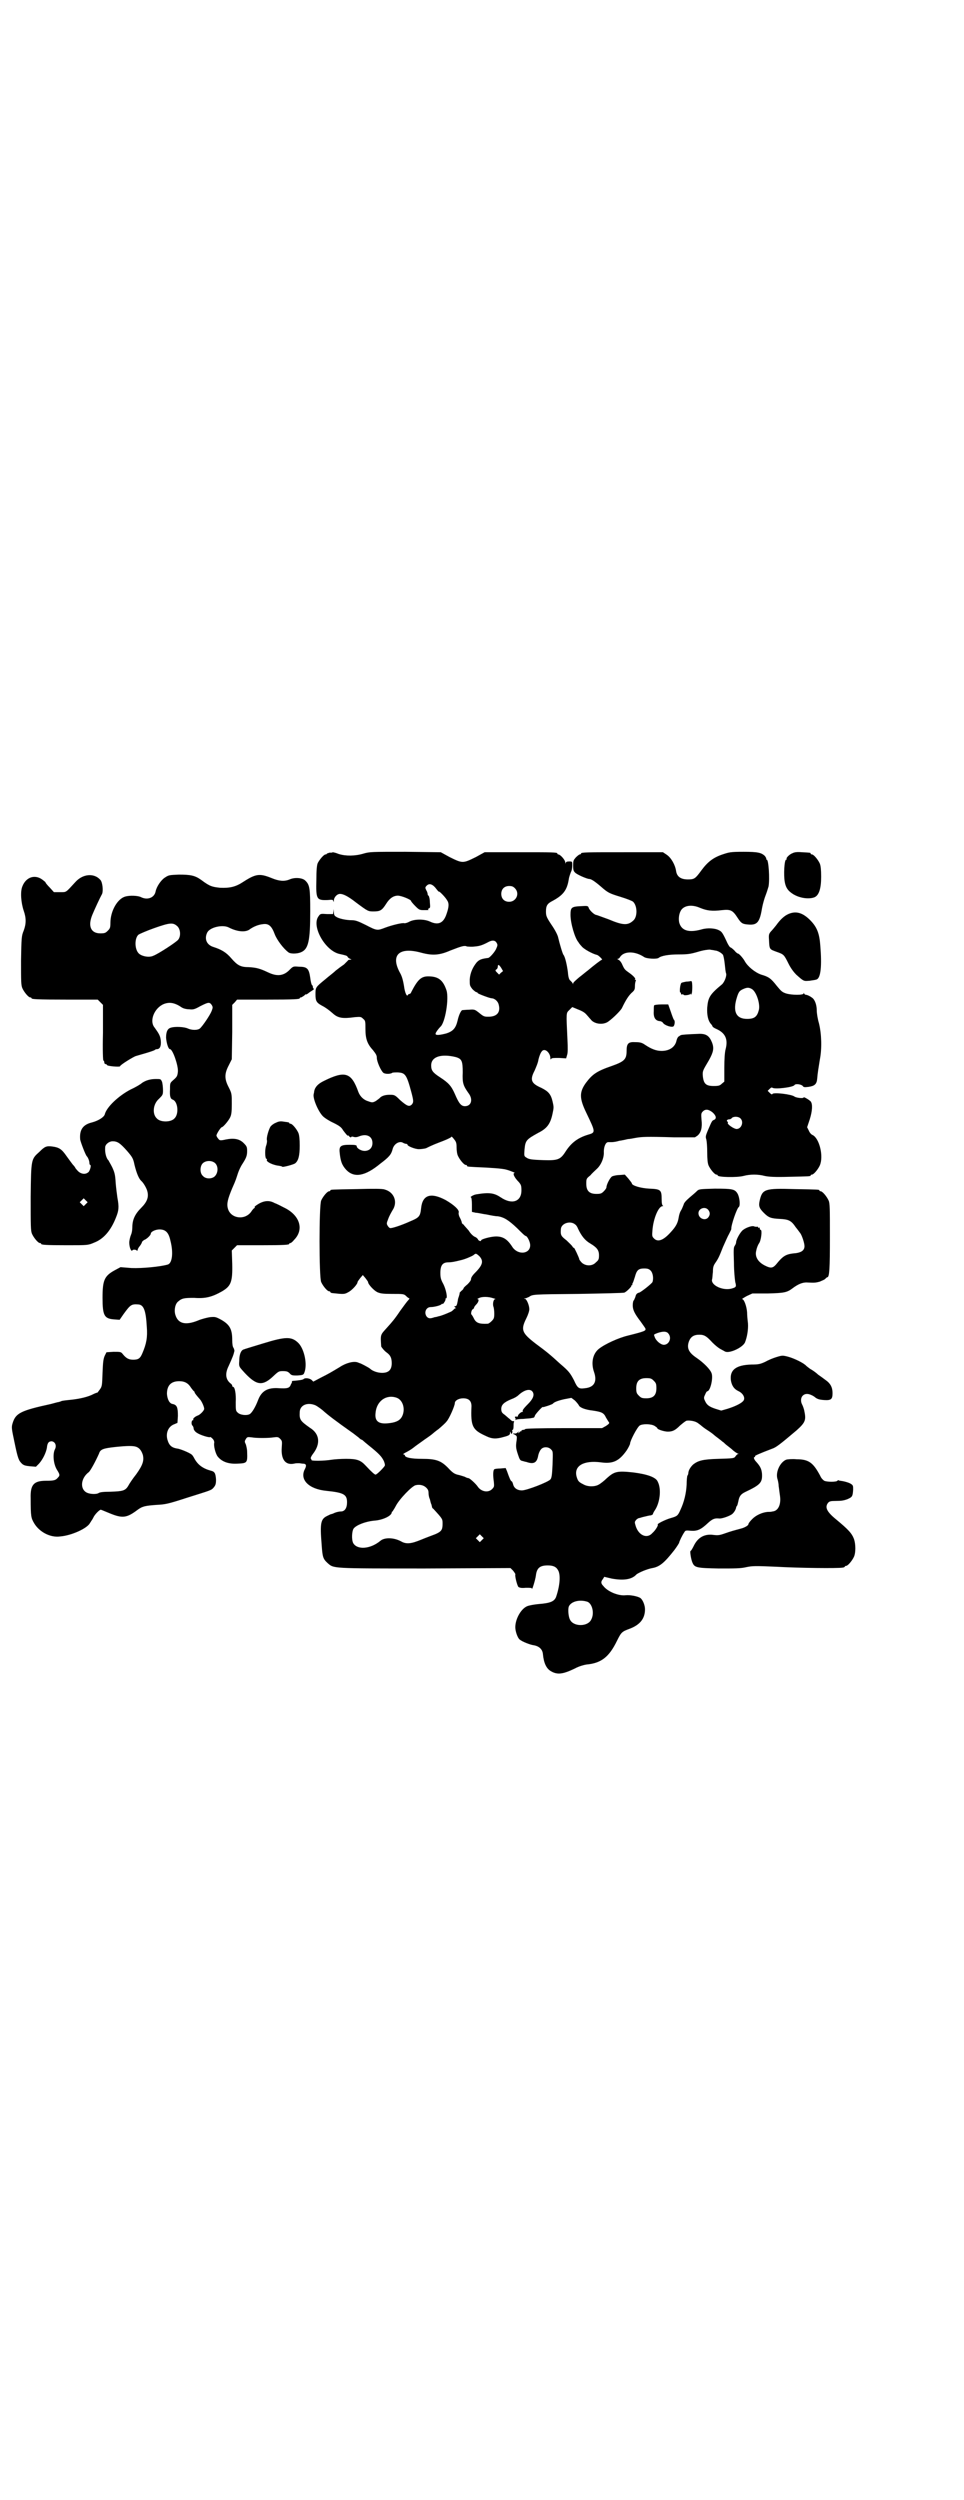 <?xml version="1.0" standalone="no"?>
<!DOCTYPE svg PUBLIC "-//W3C//DTD SVG 20010904//EN"
 "http://www.w3.org/TR/2001/REC-SVG-20010904/DTD/svg10.dtd">
<svg version="1.0" xmlns="http://www.w3.org/2000/svg"
 width="1100pt" height="2850pt" viewBox="0 0 1100 2850"
 preserveAspectRatio="xMidYMid meet">
<g transform="translate(0,2850) scale(0.5,-0.5)"
fill="#000000" stroke="none">
<path d="M759 3757 c0 -1 -3 -1 -7 -1 -3 -1 -6 -2 -6 -2 0 -1 -1 -2 -3 -2 -4
0 -14 -12 -18 -20 -2 -5 -3 -17 -3 -38 -1 -44 0 -47 26 -46 11 1 12 1 13 -3 0
-2 1 -2 1 2 0 7 7 15 14 15 7 0 18 -5 37 -20 27 -20 27 -20 40 -20 15 0 19 3
28 17 8 13 17 19 27 19 8 0 30 -9 30 -12 0 -1 4 -6 10 -12 9 -9 10 -9 21 -9 6
0 10 0 9 1 -2 1 -1 2 1 3 3 1 3 3 2 14 0 8 -2 14 -3 15 -1 0 -2 2 -2 3 0 2 -1
6 -3 9 -3 6 -3 7 1 11 6 6 14 3 22 -8 3 -4 6 -7 6 -6 0 2 14 -12 18 -19 5 -7
5 -15 -1 -32 -7 -21 -19 -26 -38 -17 -13 6 -36 6 -48 -1 -4 -2 -8 -3 -10 -3
-3 2 -28 -4 -44 -10 -18 -7 -19 -7 -44 6 -18 9 -24 11 -32 11 -14 0 -31 4 -36
8 -4 2 -5 5 -5 11 -1 8 -1 8 -1 1 l-1 -6 -14 0 c-14 1 -15 1 -19 -5 -17 -22
15 -79 48 -86 14 -3 17 -4 18 -6 1 -2 3 -4 6 -5 4 -2 4 -2 0 -2 -3 0 -5 -1 -5
-2 0 0 -4 -4 -9 -9 -6 -4 -14 -10 -19 -14 -5 -5 -16 -13 -24 -20 -22 -18 -22
-18 -22 -34 0 -15 2 -19 15 -26 8 -4 16 -10 24 -17 12 -11 22 -13 51 -9 13 1
14 1 19 -4 5 -4 5 -6 5 -23 0 -22 4 -34 17 -48 7 -9 9 -12 9 -18 0 -8 9 -29
15 -34 4 -3 16 -3 20 0 1 1 7 1 13 1 17 -1 20 -5 31 -46 5 -19 5 -22 1 -27 -6
-6 -11 -4 -27 10 -12 12 -13 12 -24 12 -11 0 -19 -3 -23 -8 -1 -1 -4 -3 -8 -6
-7 -4 -9 -4 -17 -1 -11 3 -19 11 -23 21 -16 45 -30 50 -80 25 -12 -6 -19 -13
-21 -23 0 -3 -1 -5 -1 -6 -3 -9 10 -40 21 -51 4 -4 15 -11 24 -15 14 -7 18
-10 22 -17 6 -8 11 -14 11 -12 0 1 2 0 3 -2 2 -2 4 -3 5 -1 0 1 2 1 5 0 3 -1
7 -1 12 1 17 7 31 1 31 -15 0 -11 -7 -18 -18 -18 -8 0 -18 6 -18 11 0 2 -3 3
-16 3 -20 0 -24 -3 -23 -16 2 -21 5 -30 15 -41 18 -19 43 -15 78 14 20 15 25
21 28 33 3 12 15 19 23 15 3 -2 7 -3 9 -3 1 0 2 -1 2 -2 0 -3 17 -10 26 -10 5
0 12 1 16 2 16 8 22 10 40 17 10 4 18 8 18 9 0 2 3 -1 6 -5 5 -6 6 -9 6 -19 0
-6 1 -15 3 -19 4 -9 14 -21 18 -21 2 0 3 -1 3 -2 0 -2 -1 -2 44 -4 33 -2 42
-3 53 -7 8 -3 13 -5 12 -5 -6 0 -2 -10 9 -21 5 -6 6 -8 6 -19 0 -26 -22 -33
-47 -16 -15 10 -26 12 -56 7 -7 -1 -16 -7 -12 -7 1 0 2 -7 2 -16 l0 -17 9 -2
c5 0 16 -3 25 -4 9 -2 20 -4 25 -4 14 -2 25 -9 44 -27 10 -10 18 -18 20 -18 3
0 10 -13 10 -21 0 -20 -27 -23 -40 -5 -12 19 -22 25 -38 25 -11 0 -34 -6 -34
-9 0 -3 -6 -1 -7 2 -1 2 -4 5 -7 6 -3 1 -10 7 -14 14 -5 6 -11 12 -12 14 -2 1
-4 3 -4 4 0 2 -2 7 -4 11 -3 5 -4 11 -3 13 1 6 -11 17 -30 28 -34 18 -53 12
-56 -19 -2 -18 -4 -21 -26 -30 -20 -9 -39 -15 -44 -15 -2 0 -4 2 -6 5 -3 5 -3
6 1 16 2 6 7 15 10 20 12 18 4 41 -18 47 -5 2 -26 2 -63 1 -59 -1 -61 -1 -61
-3 0 -1 -1 -2 -3 -2 -4 0 -14 -12 -18 -21 -5 -11 -5 -175 0 -186 4 -9 14 -21
18 -21 2 0 3 -1 3 -2 0 -1 1 -1 3 -2 28 -3 29 -3 38 2 8 4 21 18 21 23 0 1 3
5 6 9 l6 7 6 -7 c3 -4 6 -8 6 -9 0 -5 13 -19 21 -23 7 -3 12 -4 34 -4 25 0 27
0 32 -5 3 -3 6 -5 7 -5 1 0 0 -2 -2 -4 -3 -3 -11 -14 -19 -25 -12 -18 -19 -26
-29 -37 -16 -18 -16 -15 -14 -44 1 -2 7 -10 13 -14 8 -6 11 -12 11 -24 0 -15
-7 -22 -22 -22 -10 0 -22 4 -28 10 -4 3 -23 13 -23 12 0 0 -2 1 -5 2 -9 3 -26
-1 -41 -11 -20 -12 -25 -15 -43 -24 l-17 -9 -4 4 c-5 4 -15 5 -18 2 -2 -2 -10
-3 -21 -4 -4 0 -6 -1 -6 -1 1 -1 0 -4 -2 -7 -3 -9 -8 -10 -27 -9 -26 2 -40 -6
-48 -27 -6 -16 -14 -29 -19 -32 -7 -4 -22 -2 -27 3 -5 4 -5 6 -5 24 1 19 -2
35 -6 35 -1 0 -2 1 -2 3 0 1 -2 4 -4 5 -11 9 -13 22 -4 40 9 20 11 25 13 34 0
2 -1 5 -2 7 -2 2 -3 9 -3 18 0 25 -6 35 -25 46 -13 7 -14 7 -26 6 -6 -1 -19
-4 -28 -8 -28 -11 -45 -7 -51 14 -3 11 0 25 7 30 8 7 13 8 36 8 26 -2 41 2 64
15 20 12 24 21 23 63 l-1 30 6 6 6 6 54 0 c55 0 65 1 65 3 0 1 1 2 3 2 1 0 5
3 8 7 24 24 13 57 -23 74 -6 3 -15 8 -21 10 -12 7 -25 6 -39 -3 -5 -3 -8 -6
-7 -6 1 0 1 -1 0 -2 -1 0 -5 -4 -8 -9 -15 -20 -47 -15 -53 8 -3 11 0 22 10 46
9 20 9 22 13 34 2 6 6 15 10 21 9 14 11 19 11 30 0 9 -1 11 -8 18 -9 9 -21 12
-41 8 -13 -3 -14 -2 -17 2 -2 2 -4 6 -4 7 0 4 10 19 12 19 3 0 15 14 19 22 3
6 4 12 4 31 0 23 0 24 -7 38 -10 19 -10 31 0 50 l7 14 1 62 0 62 6 6 5 6 66 0
c66 0 77 1 77 3 0 1 1 2 3 2 1 0 4 2 7 4 2 2 4 4 4 3 0 -1 2 0 5 2 2 2 7 5 10
7 3 2 4 3 3 4 -1 0 -2 2 -2 4 0 2 -1 4 -2 4 -1 1 -3 8 -4 17 -3 21 -7 25 -26
25 -12 1 -13 1 -20 -6 -14 -15 -29 -17 -50 -7 -19 9 -27 11 -44 12 -19 0 -26
4 -40 20 -11 13 -22 20 -41 26 -16 5 -21 19 -14 33 6 12 36 19 50 11 20 -10
39 -11 48 -3 9 6 19 10 29 11 13 2 20 -4 27 -23 5 -13 20 -33 31 -41 4 -4 20
-4 29 0 17 7 21 26 21 93 0 53 -1 61 -12 71 -7 6 -24 7 -35 2 -12 -5 -24 -4
-41 3 -27 11 -36 10 -64 -8 -18 -12 -31 -15 -54 -14 -18 2 -23 3 -43 18 -14
10 -24 12 -51 12 -22 -1 -23 -1 -32 -7 -9 -6 -19 -21 -21 -32 -3 -14 -19 -20
-34 -12 -7 3 -24 4 -35 1 -18 -5 -34 -33 -34 -60 0 -11 -1 -13 -6 -18 -5 -5
-7 -6 -17 -6 -22 0 -29 17 -18 43 5 12 17 38 22 47 3 7 1 27 -4 32 -14 16 -40
14 -57 -5 -23 -25 -20 -23 -35 -23 l-14 0 -9 10 c-6 6 -10 11 -10 12 0 1 -4 4
-8 7 -17 12 -37 5 -45 -16 -5 -12 -3 -37 3 -55 6 -17 6 -30 0 -46 -5 -12 -5
-16 -6 -68 0 -47 0 -56 3 -63 4 -9 14 -21 18 -21 2 0 3 -1 3 -2 0 -2 11 -3 81
-3 l70 0 6 -6 6 -6 0 -63 c-1 -41 0 -64 1 -64 1 0 2 -2 2 -4 0 -2 1 -4 3 -4 1
0 3 -1 3 -2 1 -3 30 -5 30 -3 0 3 28 20 35 23 3 1 14 4 24 7 10 3 19 6 20 7 1
1 3 2 5 2 7 0 10 7 9 19 -1 11 -4 16 -14 30 -13 15 -1 45 21 54 13 5 25 3 41
-8 3 -2 10 -4 16 -4 9 -1 12 -1 26 7 18 9 21 10 26 3 3 -5 3 -6 0 -14 -4 -10
-21 -35 -27 -40 -5 -4 -18 -4 -27 0 -8 4 -30 5 -39 2 -8 -2 -11 -10 -11 -23 1
-12 5 -26 9 -26 6 0 19 -37 18 -51 -1 -10 -2 -12 -10 -19 -8 -7 -8 -7 -8 -21
-1 -17 1 -22 6 -24 12 -4 15 -33 4 -43 -8 -9 -32 -9 -40 0 -11 10 -9 33 5 45
8 8 9 9 9 19 0 7 -1 15 -2 19 -3 7 -3 7 -14 7 -13 0 -23 -3 -32 -9 -3 -3 -15
-10 -26 -15 -27 -14 -55 -40 -59 -57 -2 -6 -14 -14 -29 -18 -21 -5 -29 -17
-27 -39 1 -6 12 -35 15 -38 3 -3 6 -11 6 -15 0 -3 1 -5 2 -5 3 0 -1 -15 -5
-17 -6 -5 -16 -4 -23 3 -3 3 -6 7 -6 7 0 1 -3 5 -6 8 -3 4 -9 12 -14 19 -11
16 -17 20 -32 22 -14 2 -18 0 -30 -12 -19 -17 -19 -16 -20 -103 0 -66 0 -77 3
-84 4 -9 14 -21 18 -21 2 0 3 -1 3 -2 0 -2 10 -3 59 -3 48 0 48 0 62 6 21 8
38 27 50 58 6 15 7 23 3 44 -1 7 -3 22 -4 34 -1 20 -3 25 -8 36 -4 8 -8 14 -8
15 -5 4 -9 17 -8 30 0 7 9 14 17 14 11 0 17 -4 33 -22 12 -14 14 -17 17 -32 5
-20 10 -31 15 -36 5 -4 12 -16 14 -23 4 -14 0 -25 -14 -39 -14 -14 -20 -27
-20 -44 0 -5 -1 -13 -3 -17 -2 -5 -4 -13 -4 -18 0 -10 4 -21 7 -18 1 3 9 2 10
0 1 -1 2 -1 2 1 0 1 2 6 5 9 3 4 5 8 5 9 0 1 2 3 5 5 6 2 15 11 15 14 0 5 11
10 20 10 14 0 21 -7 25 -26 7 -27 4 -51 -6 -54 -17 -5 -59 -9 -83 -8 l-25 2
-13 -7 c-24 -13 -28 -23 -28 -63 0 -40 4 -47 25 -49 l14 -1 9 13 c16 22 18 23
34 22 12 -1 17 -14 19 -51 2 -24 -1 -39 -10 -60 -5 -12 -9 -15 -21 -15 -10 0
-16 3 -24 13 -4 5 -5 5 -21 5 l-16 -1 -4 -8 c-3 -7 -4 -13 -5 -39 -1 -30 -1
-31 -7 -39 -3 -4 -5 -7 -5 -6 0 0 -4 -1 -8 -3 -13 -7 -32 -11 -49 -13 -9 -1
-20 -2 -24 -3 -4 -2 -9 -3 -10 -3 -4 -1 -11 -3 -15 -4 -69 -15 -80 -21 -87
-43 -3 -10 -3 -11 4 -44 8 -39 10 -42 17 -49 4 -4 9 -5 19 -6 l13 -1 7 7 c9
10 16 25 18 36 1 11 4 15 11 15 8 -1 12 -10 7 -19 -5 -11 -3 -33 5 -46 7 -11
7 -13 2 -18 -5 -6 -9 -7 -27 -7 -28 0 -36 -9 -35 -40 0 -42 1 -45 8 -57 12
-20 37 -33 59 -30 26 2 61 18 68 30 1 2 3 4 3 5 1 1 3 4 5 8 3 7 14 18 17 18
1 0 10 -4 20 -8 29 -12 39 -11 63 7 12 9 18 10 44 12 20 1 26 2 69 16 57 18
56 17 62 24 4 5 5 8 5 18 -1 14 -3 18 -12 20 -18 5 -29 13 -37 27 -2 4 -5 9
-7 10 -5 4 -22 11 -30 13 -15 2 -21 7 -25 21 -4 15 2 30 16 35 l7 3 1 16 c0
19 -2 25 -12 27 -7 1 -12 10 -13 23 0 19 9 29 28 29 13 0 21 -5 27 -15 3 -4 6
-8 7 -8 0 0 1 -1 1 -2 0 -2 5 -8 12 -16 4 -4 10 -17 10 -22 0 -4 -9 -13 -14
-15 -6 -2 -12 -7 -11 -9 1 -1 0 -2 -1 -2 -3 0 -4 -9 -1 -12 2 -2 3 -5 3 -8 1
-3 4 -7 8 -9 7 -5 30 -12 30 -9 0 0 2 -1 5 -4 3 -3 4 -6 4 -9 -2 -7 3 -26 8
-32 9 -11 23 -17 44 -16 23 1 24 1 23 27 0 6 -2 14 -3 17 -3 6 -3 7 0 12 3 5
4 5 13 4 11 -2 38 -2 51 0 8 1 10 1 14 -3 5 -5 5 -6 4 -20 -2 -27 8 -41 28
-37 3 1 8 1 11 1 3 0 7 -1 9 -1 8 0 9 -4 5 -12 -13 -24 8 -46 49 -50 39 -4 47
-8 47 -26 0 -13 -5 -21 -14 -21 -3 0 -9 -1 -14 -3 -4 -2 -7 -3 -8 -3 -1 0 -5
-2 -9 -4 -15 -7 -17 -16 -13 -65 2 -29 3 -33 14 -43 14 -12 7 -12 222 -12
l195 1 6 -6 c3 -4 6 -8 5 -9 -1 -4 4 -24 7 -28 3 -2 7 -3 17 -2 10 0 14 0 14
-2 0 -5 8 21 9 30 2 17 9 23 27 23 12 0 19 -3 23 -10 7 -10 5 -36 -4 -62 -4
-10 -13 -14 -39 -16 -11 -1 -22 -3 -27 -5 -14 -6 -27 -29 -27 -48 0 -9 5 -24
10 -28 6 -5 24 -12 32 -13 12 -2 20 -9 21 -20 2 -21 8 -33 18 -39 15 -9 28 -7
55 6 9 5 20 8 26 9 34 3 52 17 70 54 10 20 11 21 30 28 23 9 34 23 34 44 0 9
-5 22 -11 26 -7 4 -23 7 -33 6 -16 -2 -41 8 -51 21 -6 6 -6 10 -1 16 l3 5 17
-4 c27 -5 46 -2 56 9 4 4 25 13 37 15 17 3 28 13 50 41 6 8 11 16 11 17 0 2 7
17 12 24 2 4 4 4 15 3 15 -1 23 3 39 18 10 9 15 11 25 10 6 -1 26 6 31 11 4 4
7 9 8 14 0 1 1 3 2 4 1 1 2 6 3 10 2 11 5 16 15 21 36 17 40 22 39 42 -1 11
-4 17 -13 27 -5 5 -7 11 -4 11 1 0 2 1 1 2 -1 1 10 6 39 17 9 3 17 9 56 42 19
17 22 23 18 42 -1 7 -4 14 -5 16 -4 7 -4 16 1 21 6 6 15 5 26 -2 7 -6 11 -7
23 -8 16 -1 19 2 19 16 0 13 -5 22 -15 29 -4 3 -12 9 -18 13 -5 5 -14 11 -18
13 -4 3 -8 6 -9 7 -5 6 -27 17 -42 21 -12 3 -13 3 -26 -1 -7 -2 -19 -7 -26
-11 -11 -5 -15 -6 -31 -6 -35 -1 -50 -12 -47 -36 2 -12 7 -20 18 -25 10 -5 15
-15 11 -21 -4 -6 -18 -13 -37 -19 l-14 -4 -13 4 c-15 5 -20 9 -24 18 -3 6 -3
8 0 14 2 5 4 8 5 8 7 0 14 30 10 41 -3 9 -18 24 -34 35 -18 12 -23 22 -18 37
4 11 11 16 24 16 12 0 17 -4 30 -18 5 -5 12 -11 17 -14 4 -2 9 -5 11 -6 9 -6
40 8 46 20 5 12 8 30 7 44 -1 8 -2 19 -2 25 -1 14 -7 30 -11 30 -2 0 3 3 10 7
l13 6 35 0 c37 1 44 2 57 12 12 9 23 14 34 13 18 -1 20 0 28 2 4 2 10 4 12 6
2 2 4 4 5 4 5 0 6 20 6 92 0 64 0 77 -3 83 -4 9 -14 21 -18 21 -2 0 -3 1 -3 2
0 2 -2 2 -57 3 -67 2 -73 0 -79 -25 -3 -13 -2 -18 9 -29 11 -11 16 -13 37 -14
20 -1 26 -4 36 -19 5 -6 9 -12 10 -13 4 -5 10 -23 10 -30 0 -9 -6 -14 -19 -16
-23 -2 -29 -5 -46 -26 -7 -8 -12 -9 -24 -3 -17 8 -25 21 -21 35 1 6 4 13 6 16
5 6 8 31 4 31 -1 0 -2 1 -2 3 0 2 -1 3 -2 2 -1 -1 -2 0 -2 1 0 1 -1 2 -2 1 -2
0 -5 0 -7 1 -4 2 -17 -2 -25 -8 -6 -4 -16 -22 -16 -28 0 -2 -1 -5 -3 -8 -3 -4
-3 -9 -2 -39 0 -19 2 -38 3 -44 3 -11 2 -12 -9 -15 -20 -5 -47 8 -44 21 1 2 1
10 2 17 0 10 1 14 5 20 7 10 9 14 18 37 5 11 11 25 14 30 3 6 5 10 5 11 -1 8
13 48 17 50 4 3 2 23 -3 31 -6 10 -12 11 -52 11 -35 -1 -36 -1 -41 -6 -3 -3
-10 -9 -16 -14 -8 -7 -13 -12 -14 -17 -2 -5 -4 -10 -6 -13 -2 -3 -4 -9 -5 -15
-2 -13 -6 -21 -18 -34 -17 -19 -30 -24 -39 -14 -4 4 -4 6 -3 18 2 27 14 55 23
55 2 0 2 1 1 1 -2 1 -3 6 -3 15 0 21 -2 23 -28 24 -20 1 -40 7 -40 12 0 1 -4
6 -8 11 l-8 9 -13 -1 c-6 0 -14 -2 -16 -3 -5 -3 -13 -19 -13 -25 0 -2 -3 -6
-6 -9 -5 -5 -7 -6 -17 -6 -16 0 -23 7 -23 23 0 11 0 12 9 19 4 5 11 11 15 15
10 9 17 26 16 39 0 11 4 22 10 22 1 0 5 0 8 0 3 0 11 1 17 3 7 1 16 3 20 4 4
0 13 2 19 3 13 2 21 3 86 1 l48 0 6 4 c8 7 11 18 9 36 -1 13 -1 15 3 19 6 6
13 5 22 -2 8 -7 10 -14 4 -17 -5 -2 -5 -2 -14 -23 -6 -14 -6 -16 -4 -22 1 -4
2 -17 2 -29 0 -16 1 -25 3 -30 4 -9 14 -21 18 -21 2 0 3 -1 3 -2 0 -4 44 -5
59 -1 15 4 33 4 48 0 9 -2 23 -3 56 -2 47 1 49 1 49 3 0 1 1 2 3 2 4 0 14 12
18 21 9 21 -1 61 -16 69 -3 1 -7 5 -9 10 l-4 8 6 18 c6 19 7 35 2 41 -4 4 -16
11 -16 9 0 -3 -17 -1 -21 2 -6 5 -47 10 -50 6 -1 -2 -3 -1 -6 2 l-5 5 4 4 c4
4 5 4 7 3 5 -4 47 1 50 6 2 4 16 2 19 -2 2 -3 4 -3 13 -2 14 2 19 6 20 19 1
13 3 24 6 43 5 25 4 59 -2 83 -3 10 -5 23 -5 29 0 11 -3 21 -8 27 -4 4 -13 9
-17 9 -1 0 -3 1 -4 3 0 2 -1 2 -1 0 0 -4 -27 -4 -40 0 -9 3 -11 5 -21 17 -14
18 -19 21 -36 26 -14 5 -30 18 -37 30 -3 6 -13 18 -16 18 -1 0 -5 3 -8 7 -4 4
-8 7 -9 7 -1 0 -4 4 -7 10 -11 24 -13 26 -19 29 -9 5 -27 6 -40 2 -29 -8 -46
-3 -51 16 -2 10 0 23 6 30 8 9 24 11 42 3 15 -6 26 -8 50 -5 19 2 24 0 35 -17
9 -14 12 -15 27 -16 18 -1 24 6 29 37 2 11 6 24 8 29 2 5 5 14 7 21 3 18 0 61
-4 61 -1 0 -2 1 -1 2 0 1 -1 3 -3 6 -8 8 -16 10 -49 10 -30 0 -33 -1 -48 -6
-21 -7 -34 -17 -48 -36 -14 -19 -16 -21 -31 -21 -16 0 -25 6 -27 19 -2 14 -11
30 -21 37 l-9 6 -88 0 c-87 0 -99 0 -99 -3 0 -1 -1 -2 -3 -2 -1 0 -5 -3 -9 -7
-5 -6 -6 -7 -6 -18 0 -11 1 -13 5 -17 6 -5 27 -14 32 -14 4 0 12 -5 26 -17 17
-15 20 -16 46 -24 13 -4 26 -9 28 -11 10 -10 10 -35 0 -43 -12 -11 -23 -11
-56 3 -14 5 -27 10 -28 10 -4 0 -14 9 -17 15 -2 6 -2 6 -19 5 -21 -1 -23 -3
-23 -20 0 -19 10 -53 18 -62 1 -2 4 -6 7 -9 5 -7 26 -18 35 -20 3 0 14 -11 12
-11 -2 0 -20 -14 -33 -25 -3 -2 -11 -9 -19 -15 -7 -6 -14 -12 -14 -14 0 -3 0
-3 -1 0 -1 2 -3 4 -5 6 -3 2 -5 7 -6 20 -2 15 -6 34 -10 39 -2 2 -9 26 -12 39
-1 6 -8 19 -15 29 -12 18 -13 21 -13 31 0 13 3 18 15 24 24 13 33 24 37 49 1
7 4 14 5 17 2 3 3 10 3 15 0 9 0 9 -7 9 -5 0 -7 -1 -8 -3 0 -3 -1 -2 -1 1 0 5
-11 18 -16 18 -1 0 -2 1 -2 2 0 3 -11 3 -88 3 l-78 0 -20 -11 c-16 -8 -23 -11
-30 -11 -7 0 -14 3 -30 11 l-20 11 -81 1 c-77 0 -81 0 -95 -4 -20 -6 -41 -6
-57 -1 -7 3 -13 4 -14 4z m416 -82 c12 -12 3 -31 -13 -31 -11 0 -18 7 -18 18
0 11 7 18 18 18 6 0 9 -1 13 -5z m-770 -87 c7 -7 8 -22 2 -30 -3 -5 -46 -33
-57 -37 -10 -5 -28 -1 -34 6 -9 10 -9 34 0 42 3 2 19 9 36 15 37 13 43 13 53
4z m728 -37 c3 -5 3 -6 -1 -15 -4 -8 -15 -20 -18 -20 -16 -2 -20 -4 -26 -10
-9 -11 -15 -24 -16 -39 0 -14 0 -14 6 -22 4 -4 8 -7 9 -7 2 0 3 -1 3 -2 1 -2
28 -12 32 -12 6 0 14 -6 16 -14 5 -18 -4 -28 -23 -28 -10 0 -11 0 -23 10 -8 6
-9 7 -21 6 -6 0 -14 -1 -16 -1 -3 -1 -8 -11 -11 -25 -4 -16 -10 -23 -25 -28
-15 -4 -25 -5 -25 -1 0 3 7 12 11 16 11 9 20 64 14 83 -8 24 -19 32 -42 32
-16 0 -24 -8 -38 -35 -1 -3 -3 -5 -4 -5 -2 0 -3 -1 -4 -2 -2 -6 -7 4 -9 20 -2
12 -4 20 -8 28 -24 42 -4 62 47 48 26 -7 42 -6 67 5 26 10 32 12 38 9 2 0 10
-1 17 0 12 1 18 3 33 11 8 4 14 3 17 -2z m498 -18 c7 0 16 -6 19 -10 1 -2 3
-11 4 -21 1 -10 2 -19 3 -21 2 -5 -3 -19 -9 -25 -28 -23 -32 -30 -34 -53 -1
-17 2 -30 8 -37 2 -2 4 -5 4 -6 0 -1 4 -4 9 -6 20 -9 27 -23 21 -46 -2 -7 -3
-23 -3 -43 l0 -31 -6 -5 c-4 -4 -7 -5 -18 -5 -18 0 -23 5 -25 22 -1 13 0 13
14 37 10 18 12 27 7 40 -6 15 -13 20 -28 20 -27 -1 -42 -2 -43 -3 -1 0 -3 -2
-5 -3 -2 -1 -4 -5 -5 -9 -3 -15 -16 -24 -34 -24 -12 0 -23 4 -38 14 -7 5 -12
6 -22 6 -16 1 -20 -3 -20 -20 0 -19 -5 -24 -33 -34 -35 -12 -45 -19 -60 -39
-15 -21 -15 -35 1 -68 21 -44 22 -45 4 -50 -23 -7 -38 -18 -51 -38 -12 -19
-18 -21 -51 -20 -29 1 -33 2 -39 6 -5 3 -5 4 -4 18 2 21 4 23 31 38 20 10 28
20 33 44 3 14 3 15 0 28 -4 17 -10 23 -26 31 -23 10 -26 18 -15 39 3 7 8 18 9
26 4 15 8 21 13 21 7 0 14 -10 14 -18 0 -4 1 -4 2 -2 1 2 6 2 18 2 l16 -1 2 7
c2 5 2 16 1 36 -3 63 -3 60 4 67 l7 7 12 -5 c13 -5 17 -8 22 -14 2 -2 5 -6 8
-9 7 -10 25 -13 37 -7 8 4 29 24 34 32 10 21 16 29 22 35 7 6 8 8 8 16 0 5 1
10 2 12 1 1 0 2 -1 2 -2 0 -2 1 -1 1 3 1 -3 8 -13 15 -10 7 -11 8 -16 19 -2 5
-6 10 -9 11 -2 1 -3 2 -1 2 2 0 4 2 5 4 9 14 34 14 55 0 6 -4 29 -5 33 -2 6 5
23 8 46 8 20 0 27 1 44 6 13 4 23 5 27 5 4 -1 9 -1 11 -2z m-487 -40 l4 -7 -5
-4 -4 -4 -5 5 c-4 4 -4 5 -1 7 2 1 3 4 3 6 0 6 3 5 8 -3z m572 -48 c10 -6 19
-33 16 -47 -4 -16 -10 -21 -27 -21 -24 0 -32 15 -25 43 5 18 7 21 16 25 9 4
13 4 20 0z m-676 -155 c14 -4 16 -9 16 -35 -1 -24 1 -30 13 -47 11 -14 7 -30
-8 -30 -9 0 -14 7 -23 28 -8 18 -14 25 -34 38 -17 11 -20 16 -20 27 0 20 23
27 56 19z m650 -140 c8 -8 2 -24 -9 -24 -6 0 -22 11 -20 14 1 1 0 2 -1 3 -3 2
0 5 4 5 2 0 5 1 6 3 4 4 15 4 20 -1z m-1198 -103 c6 -7 6 -20 -1 -28 -6 -7
-21 -8 -28 0 -7 6 -7 21 -1 28 7 8 23 8 30 0z m-296 -92 l-5 -5 -4 4 -5 5 4 4
5 5 4 -4 5 -5 -4 -4z m1420 -13 c5 -6 5 -12 0 -18 -7 -8 -22 -2 -22 10 0 11
15 16 22 8z m-303 -34 c2 -1 5 -6 6 -9 8 -17 16 -27 28 -34 15 -9 20 -15 20
-27 0 -9 -1 -11 -7 -16 -8 -9 -23 -9 -32 -1 -3 3 -6 7 -6 8 0 3 -12 28 -12 26
0 -1 -1 0 -3 2 -1 3 -8 9 -14 15 -13 10 -14 12 -13 26 1 13 22 20 33 10z
m-219 -72 c10 -11 8 -20 -10 -38 -6 -6 -9 -11 -9 -14 0 -3 -3 -7 -8 -12 -5 -4
-9 -8 -9 -9 0 -1 -2 -4 -5 -6 -3 -3 -5 -5 -4 -5 0 0 0 -2 -1 -5 -1 -4 -3 -8
-3 -11 -2 -11 -3 -14 -6 -14 -3 0 -3 0 0 -3 2 -2 3 -3 2 -2 -2 1 -4 -1 -5 -2
-2 -2 -5 -5 -8 -6 -9 -4 -21 -9 -27 -10 -3 -1 -7 -2 -9 -2 -11 -4 -14 -3 -18
1 -7 9 -2 22 9 22 8 0 24 4 25 7 1 1 2 1 2 0 0 -1 2 1 4 4 2 3 3 6 3 7 -1 1 0
2 1 2 4 0 0 20 -6 32 -6 11 -7 15 -7 26 0 17 5 24 18 24 7 0 13 1 29 5 9 2 23
8 28 11 6 5 6 5 14 -2z m391 -33 c5 -5 7 -18 4 -26 -2 -4 -25 -22 -30 -24 -6
-1 -8 -5 -9 -10 -1 -2 -2 -5 -3 -7 -2 -1 -3 -7 -3 -12 0 -11 5 -20 18 -37 5
-7 10 -14 11 -16 1 -5 0 -6 -40 -16 -21 -5 -52 -19 -66 -30 -14 -11 -19 -32
-11 -54 7 -21 0 -34 -21 -36 -14 -2 -17 0 -25 18 -9 17 -12 21 -32 38 -23 21
-29 26 -56 46 -31 24 -34 31 -21 57 4 8 7 17 7 21 0 9 -6 23 -10 24 -3 0 -3 1
1 1 2 0 5 2 8 3 9 6 6 6 113 7 56 1 103 2 105 3 5 2 17 14 16 16 -1 0 0 1 1 1
1 0 2 1 1 1 0 1 0 3 1 4 1 1 3 8 5 14 4 15 8 19 21 19 8 0 11 -1 15 -5z m-359
-63 c4 -1 6 -2 4 -2 -4 0 -6 -11 -4 -17 1 -2 2 -9 2 -16 0 -10 -1 -12 -6 -17
-3 -3 -7 -6 -9 -6 -20 -1 -27 2 -32 13 -2 4 -4 7 -5 8 -2 1 0 11 3 12 2 1 3 3
3 4 0 1 2 4 5 7 5 5 7 12 3 12 -2 0 0 1 4 3 7 3 21 3 32 -1z m399 -80 c9 -10
2 -26 -10 -26 -7 0 -18 9 -21 18 -2 6 -3 5 7 9 12 4 20 4 24 -1z m-33 -108 c5
-5 6 -7 6 -17 0 -16 -7 -23 -23 -23 -10 0 -12 1 -17 6 -5 5 -6 7 -6 17 0 16 7
23 23 23 10 0 12 -1 17 -6z m-276 -26 c4 -7 0 -16 -11 -27 -12 -12 -13 -15
-12 -17 1 -2 1 -2 0 -1 -3 1 -11 -6 -11 -9 0 -1 -1 -2 -1 -2 -6 1 -7 0 -5 -3
1 -1 1 -3 0 -4 0 -1 0 -1 1 0 2 1 9 2 17 2 8 1 17 1 19 2 2 0 5 1 5 1 1 0 2 2
3 5 1 3 18 22 18 19 0 -1 22 6 23 8 2 3 12 7 26 10 l16 3 8 -6 c4 -4 8 -9 9
-11 2 -5 14 -10 32 -12 20 -3 25 -5 30 -16 3 -5 6 -10 7 -11 1 -2 -1 -4 -7 -8
l-9 -5 -87 0 c-56 0 -87 -1 -88 -2 -1 -1 -3 -2 -5 -2 -2 0 -4 -1 -4 -2 0 -2
-1 -2 -1 -1 -1 0 -3 -1 -4 -3 -2 -2 -3 -2 -2 0 2 3 1 3 -2 0 -2 -2 -6 -3 -8
-2 -3 0 -3 -1 2 -3 5 -3 5 -4 4 -13 -2 -13 -2 -17 3 -32 4 -12 5 -14 11 -15 3
-1 7 -2 8 -2 17 -6 24 -2 27 13 1 6 4 13 7 16 5 6 17 6 23 -1 4 -4 4 -5 3 -34
-1 -23 -2 -31 -5 -34 -5 -6 -54 -25 -65 -25 -10 0 -18 5 -20 14 -1 3 -2 7 -4
7 -2 2 -4 6 -10 23 l-3 7 -12 -1 c-7 0 -14 -1 -14 -2 -3 -2 -3 -15 -1 -28 1
-11 1 -12 -4 -17 -9 -9 -25 -6 -33 6 -4 6 -18 19 -21 19 -1 0 -5 1 -8 3 -3 1
-9 3 -13 4 -10 2 -14 4 -26 17 -16 16 -27 20 -59 20 -25 0 -39 3 -39 8 0 1 -2
2 -3 2 -2 0 0 2 4 4 4 2 13 7 18 11 6 5 18 13 26 19 9 6 17 12 18 13 1 1 7 6
14 11 7 6 15 13 18 17 6 6 19 36 19 42 0 6 9 11 19 11 13 0 19 -6 19 -18 -2
-46 2 -54 33 -68 14 -7 24 -7 41 -2 12 3 14 5 14 9 0 4 0 4 2 0 1 -3 1 -3 3 0
0 2 1 4 0 5 -1 1 0 2 1 2 1 0 2 3 2 8 0 4 0 8 1 10 1 1 0 2 -1 2 -1 0 -2 0 -3
0 0 0 -3 2 -6 5 -3 2 -8 7 -12 10 -6 4 -7 7 -7 13 0 9 6 15 23 22 6 2 13 6 16
9 14 13 28 16 33 7z m-310 -13 c12 -5 18 -21 14 -36 -4 -14 -13 -20 -35 -22
-21 -2 -30 5 -28 23 2 28 25 44 49 35z m-186 -17 c4 -2 11 -7 16 -11 12 -11
32 -26 66 -50 6 -4 13 -10 16 -12 3 -3 6 -5 6 -5 1 0 3 -1 4 -2 2 -2 8 -7 13
-11 25 -20 30 -26 35 -36 2 -5 3 -9 2 -11 -3 -5 -18 -20 -21 -20 -2 0 -9 6
-22 20 -12 13 -20 16 -45 16 -12 0 -26 -1 -33 -2 -18 -3 -46 -3 -46 -1 0 1 -1
3 -2 4 0 2 2 6 5 10 18 23 16 46 -7 60 -21 15 -24 18 -23 35 0 16 17 24 36 16z
m872 -40 c4 -3 7 -5 8 -6 1 -1 7 -6 15 -11 8 -5 14 -10 15 -11 1 -1 5 -4 9 -7
4 -3 9 -7 10 -8 2 -1 4 -3 6 -5 2 -2 9 -7 15 -12 6 -6 13 -10 14 -10 2 0 2 -1
0 -1 -2 -1 -4 -3 -6 -6 -3 -4 -6 -4 -38 -5 -36 -1 -46 -4 -57 -12 -5 -4 -11
-12 -12 -19 0 -3 -1 -6 -2 -7 -1 -1 -2 -11 -2 -21 -1 -20 -6 -40 -14 -57 -6
-14 -8 -15 -22 -19 -11 -3 -32 -13 -30 -15 2 -1 -5 -13 -12 -19 -12 -14 -31
-6 -38 15 -3 10 -3 10 1 15 2 2 5 4 7 4 1 0 6 2 11 3 5 1 11 3 15 3 3 1 5 2 5
3 0 1 2 5 4 8 12 17 16 49 7 66 -4 10 -24 17 -56 21 -37 4 -43 2 -60 -13 -6
-6 -15 -13 -19 -15 -9 -5 -25 -5 -35 1 -10 5 -12 7 -15 17 -7 25 16 38 55 33
28 -4 42 3 59 27 4 6 8 14 8 16 0 6 16 37 22 41 6 4 26 4 34 -1 3 -2 6 -4 6
-5 0 -3 16 -8 24 -8 11 0 17 3 28 14 6 5 12 10 15 11 8 1 19 -1 25 -5z m-1280
-55 c7 -3 11 -9 14 -18 3 -13 0 -23 -15 -44 -8 -10 -16 -22 -18 -26 -7 -12
-13 -13 -41 -14 -16 0 -24 -1 -27 -3 -4 -3 -19 -3 -27 1 -16 8 -14 33 5 47 4
4 15 24 23 42 3 10 10 12 37 15 29 3 42 3 49 0z m661 -93 c4 -4 5 -7 5 -12 0
-4 1 -10 3 -14 1 -4 2 -8 2 -8 0 -1 1 -2 1 -3 1 -1 1 -4 2 -7 0 -1 1 -3 3 -4
22 -24 21 -23 21 -35 0 -13 -3 -17 -17 -23 -5 -2 -19 -7 -31 -12 -24 -10 -35
-11 -47 -4 -17 9 -38 9 -47 1 -23 -19 -53 -21 -62 -5 -4 8 -3 27 1 33 6 8 27
16 46 18 20 1 41 11 41 19 0 1 1 2 2 2 0 1 4 6 7 12 8 16 38 47 46 48 9 2 18
0 24 -6z m127 -119 l-5 -5 -4 4 -5 5 4 4 5 5 4 -4 5 -5 -4 -4z m241 -141 c11
-5 16 -27 8 -41 -8 -16 -40 -16 -48 0 -4 7 -5 24 -3 30 5 12 25 17 43 11z"/>
<path d="M1576 3463 c-1 0 -5 -1 -10 -1 -5 -1 -10 -2 -11 -3 -3 -3 -5 -23 -2
-22 0 1 1 0 1 -2 0 -2 1 -3 3 -2 2 0 3 0 3 -1 0 -2 13 -1 16 2 2 2 2 2 1 0 -1
-2 -1 -2 1 -1 2 1 3 28 0 30 -1 0 -2 1 -2 0z"/>
<path d="M1493 3408 c-1 -1 -1 -8 -1 -14 -1 -14 4 -21 13 -22 3 0 7 -2 8 -4 4
-6 20 -11 24 -8 3 3 4 13 1 15 -1 1 -4 9 -7 18 l-6 17 -15 0 c-9 0 -16 -1 -17
-2z"/>
<path d="M1809 3755 c-8 -3 -15 -11 -14 -13 1 -1 0 -2 -1 -2 -4 0 -6 -35 -3
-51 2 -11 6 -18 14 -24 15 -12 39 -16 53 -11 11 4 16 20 16 47 0 16 -1 25 -3
30 -4 9 -14 21 -18 21 -2 0 -3 1 -3 2 0 2 0 2 -20 3 -11 1 -17 0 -21 -2z"/>
<path d="M1799 3616 c-9 -4 -18 -12 -28 -26 -4 -5 -9 -11 -12 -14 -4 -5 -5 -7
-4 -19 1 -22 1 -21 17 -27 17 -6 17 -6 28 -28 5 -10 12 -19 17 -24 18 -16 17
-15 31 -14 7 1 14 2 16 3 9 4 12 30 8 78 -2 26 -7 40 -21 55 -18 19 -34 24
-52 16z"/>
<path d="M629 3140 c-5 -2 -10 -6 -12 -9 -4 -7 -9 -24 -8 -30 1 -2 0 -9 -2
-14 -3 -10 -2 -29 1 -29 1 0 2 -1 1 -2 -2 -4 9 -10 22 -13 7 -1 13 -2 13 -3 0
-2 27 5 30 8 7 6 10 17 10 40 0 15 -1 24 -3 29 -4 9 -14 21 -18 21 -2 0 -3 1
-3 2 0 1 -1 1 -2 1 -2 1 -7 1 -12 2 -7 1 -11 0 -17 -3z"/>
<path d="M600 2637 c-23 -7 -43 -13 -45 -14 -6 -3 -9 -13 -9 -26 -1 -12 0 -13
7 -21 30 -34 44 -37 67 -17 16 15 16 15 26 15 8 0 11 -1 15 -5 4 -5 7 -5 17
-5 15 1 15 1 18 11 5 20 -3 52 -16 64 -15 14 -28 14 -80 -2z"/>
<path d="M1794 2372 c-14 -6 -24 -28 -20 -43 1 -3 3 -11 3 -17 1 -6 2 -16 3
-22 3 -20 -4 -35 -17 -36 -3 -1 -8 -1 -11 -1 -12 -1 -26 -7 -35 -16 -5 -5 -9
-10 -9 -12 0 -3 -9 -8 -17 -10 -3 -1 -16 -4 -28 -8 -23 -8 -22 -8 -39 -6 -18
1 -32 -7 -41 -26 -3 -6 -6 -11 -7 -11 -2 0 1 -19 4 -26 5 -12 9 -13 60 -14 38
0 50 0 63 3 14 3 21 3 68 1 52 -3 141 -4 152 -2 3 0 5 2 5 2 0 1 1 2 3 2 4 0
14 12 18 21 4 9 4 28 0 40 -5 13 -12 21 -41 45 -22 18 -26 28 -18 38 3 3 5 4
18 4 12 0 18 1 26 4 11 5 12 6 13 22 0 9 0 10 -7 14 -4 2 -11 4 -16 5 -5 1 -9
1 -10 2 -1 1 -2 0 -3 -1 -2 -3 -24 -3 -30 0 -3 2 -7 6 -9 11 -16 30 -26 38
-54 38 -10 1 -21 0 -24 -1z"/>
</g>
</svg>
